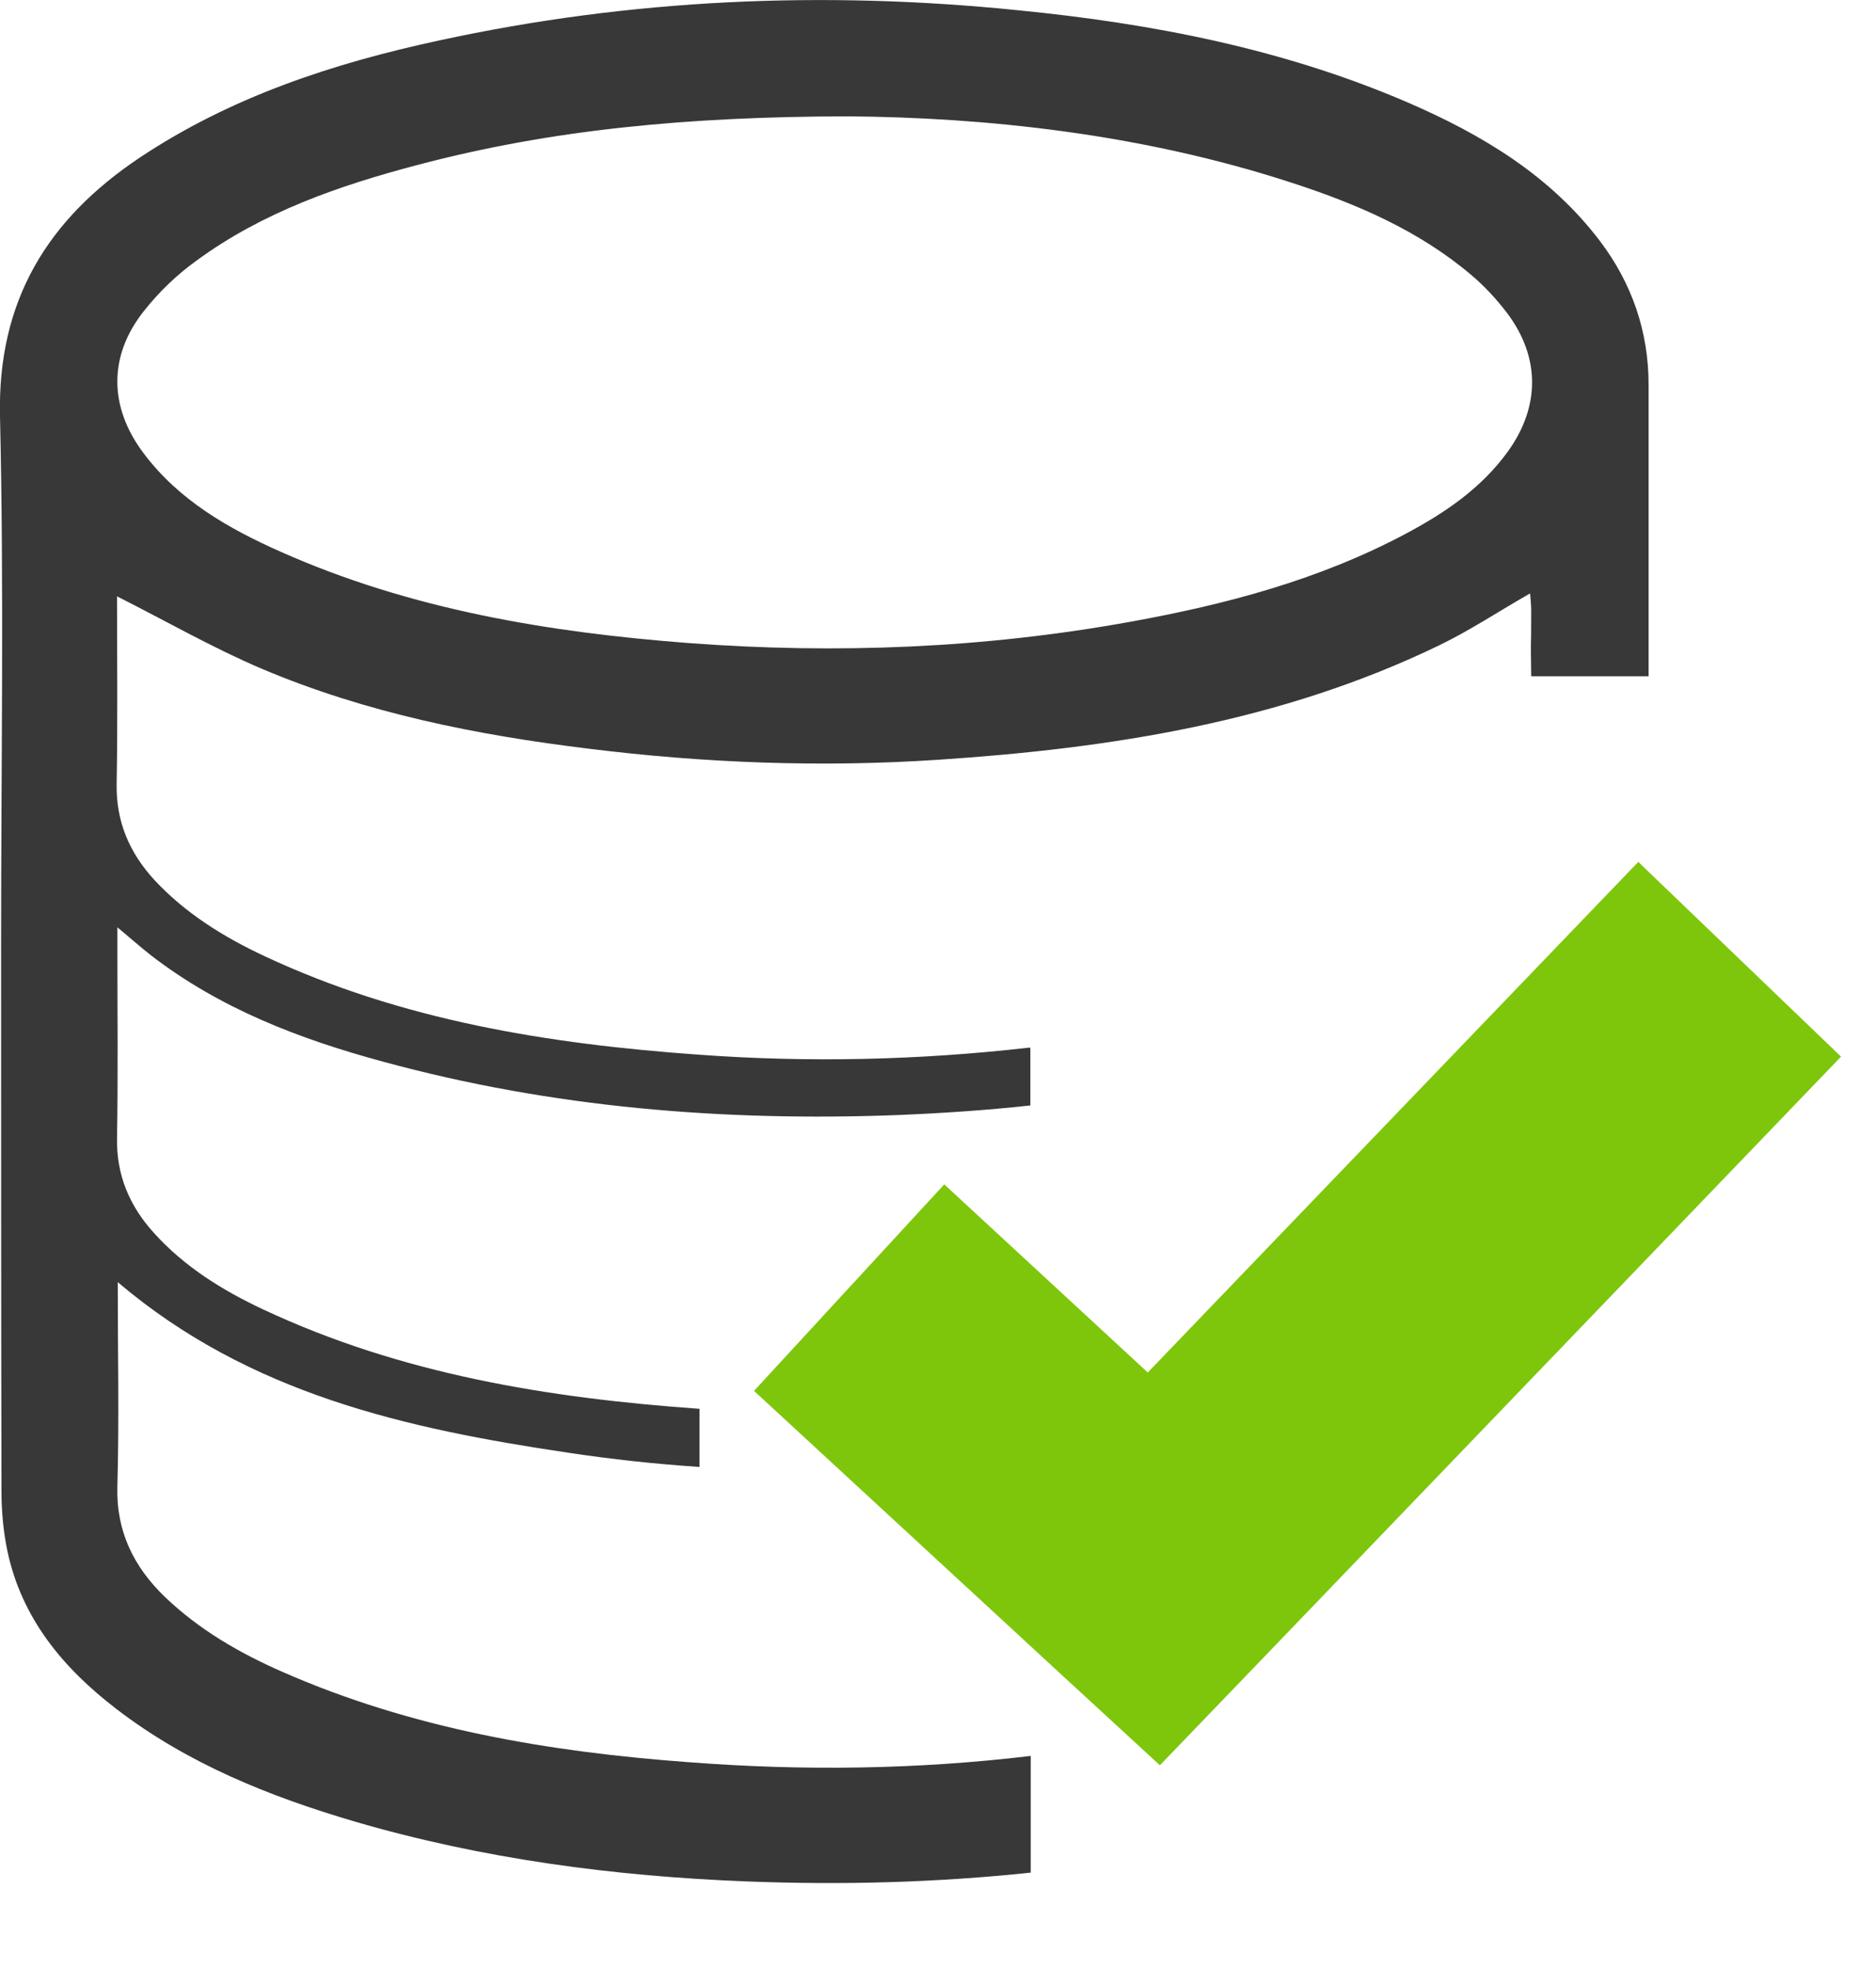 <?xml version="1.0" encoding="utf-8"?>
<!-- Generator: Adobe Illustrator 21.1.0, SVG Export Plug-In . SVG Version: 6.00 Build 0)  -->
<svg version="1.1" id="Layer_1" xmlns="http://www.w3.org/2000/svg" xmlns:xlink="http://www.w3.org/1999/xlink" x="0px" y="0px"
	 viewBox="0 0 509.8 534.8" style="enable-background:new 0 0 509.8 534.8;" xml:space="preserve">
<style type="text/css">
	.st0{fill:#7EC60C;}
	.st1{fill:#383838;}
</style>
<g transform="translate(0,-952.362)">
	<path class="st0" d="M445.2,1186.5l-133.3,138.7l-55.3-51.1l-51.7,56.1l82.8,76.4l27.5,25.3l25.9-26.9l159.2-165.6L445.2,1186.5z"
		/>
</g>
<path class="st1" d="M448,104.5c0-14.4-4.5-27.5-13.2-39c-13.5-17.8-32-28.9-52.1-37.6C348.9,13.3,313.2,6.4,276.8,2.8
	C223.9-2.6,171.3-0.3,119.3,11C90.5,17.2,62.8,26.3,38,42.8C13,59.5-0.7,81.6,0,113c1.1,47.5,0.3,95,0.3,142.5
	c0,49.8,0,99.7,0.1,149.5c0,5.5,0.5,11,1.6,16.3c3.9,18.4,15.2,31.9,29.7,43C51,479.1,73.2,488,96.3,494.8
	c34.9,10.2,70.6,14.9,106.8,16.3c25.9,1,51.5,0.3,77-2.4V477c-30.9,3.7-61.9,4.1-93,1.7c-38-2.8-75.3-9.1-110.5-24.6
	C65,449,54.1,442.7,44.8,433.8c-8.5-8.2-13.3-17.9-12.9-30.2c0.5-18.1,0.1-36.3,0.1-55.3c35.8,30.4,78.5,39.8,122.2,46.3
	c11.9,1.8,23.9,3.1,35.9,3.9v-15.8c0,0,0,0-0.1,0c-40.9-2.9-81-9.4-118.5-27c-11.1-5.2-21.4-11.6-29.7-20.8
	c-6.6-7.3-10.2-15.7-10-25.8c0.3-17,0.1-34,0.1-51c0-1.7,0-3.5,0-6.2c3.6,3,6.3,5.4,9.1,7.6c18.8,14.5,40.5,22.8,63.1,28.9
	c45.8,12.5,92.6,16.3,140,14.5c12-0.5,24-1.3,35.9-2.6v-15.7c-0.1,0-0.2,0-0.4,0c-29.9,3.4-59.8,4.1-89.8,1.9
	c-40.7-2.9-80.7-9.3-118-26.8c-11.1-5.2-21.4-11.6-29.8-20.6c-6.8-7.4-10.5-15.9-10.3-26.2c0.3-17.1,0.1-34.3,0.1-50.9
	c13.3,6.7,26,14,39.4,19.7c28.4,12,58.4,18,88.9,21.7c31.5,3.9,63.1,5.1,94.7,3c47.1-3.1,93.3-10.3,136.3-31.1
	c8.3-4,16.1-9.2,24.7-14.1c0.1,1.5,0.3,3.1,0.3,4.6c0,14.3-0.2,3.6,0,17.9H448C448,149.2,448,139.3,448,104.5z M409.8,122.6
	c-7.2,10-17.1,16.7-27.8,22.4c-23.5,12.5-48.8,19.2-74.8,23.9c-39.7,7.2-79.8,8.8-119.9,5.8c-38.1-2.9-75.7-9.1-111-24.8
	c-14.2-6.3-27.7-14-37.3-26.8c-9.4-12.5-9.6-26.4,0.1-38.6c4.1-5.2,9-9.9,14.3-13.7c18-13.2,38.8-20.4,60.1-26
	c36.3-9.6,73.3-13.1,116.8-13.2c37.1,0.3,79.6,4.6,120.9,18.1c17.5,5.7,34.3,12.9,48.5,24.9c3.7,3.1,7,6.7,9.9,10.5
	C418.6,97.1,418.5,110.5,409.8,122.6z"/>
</svg>

